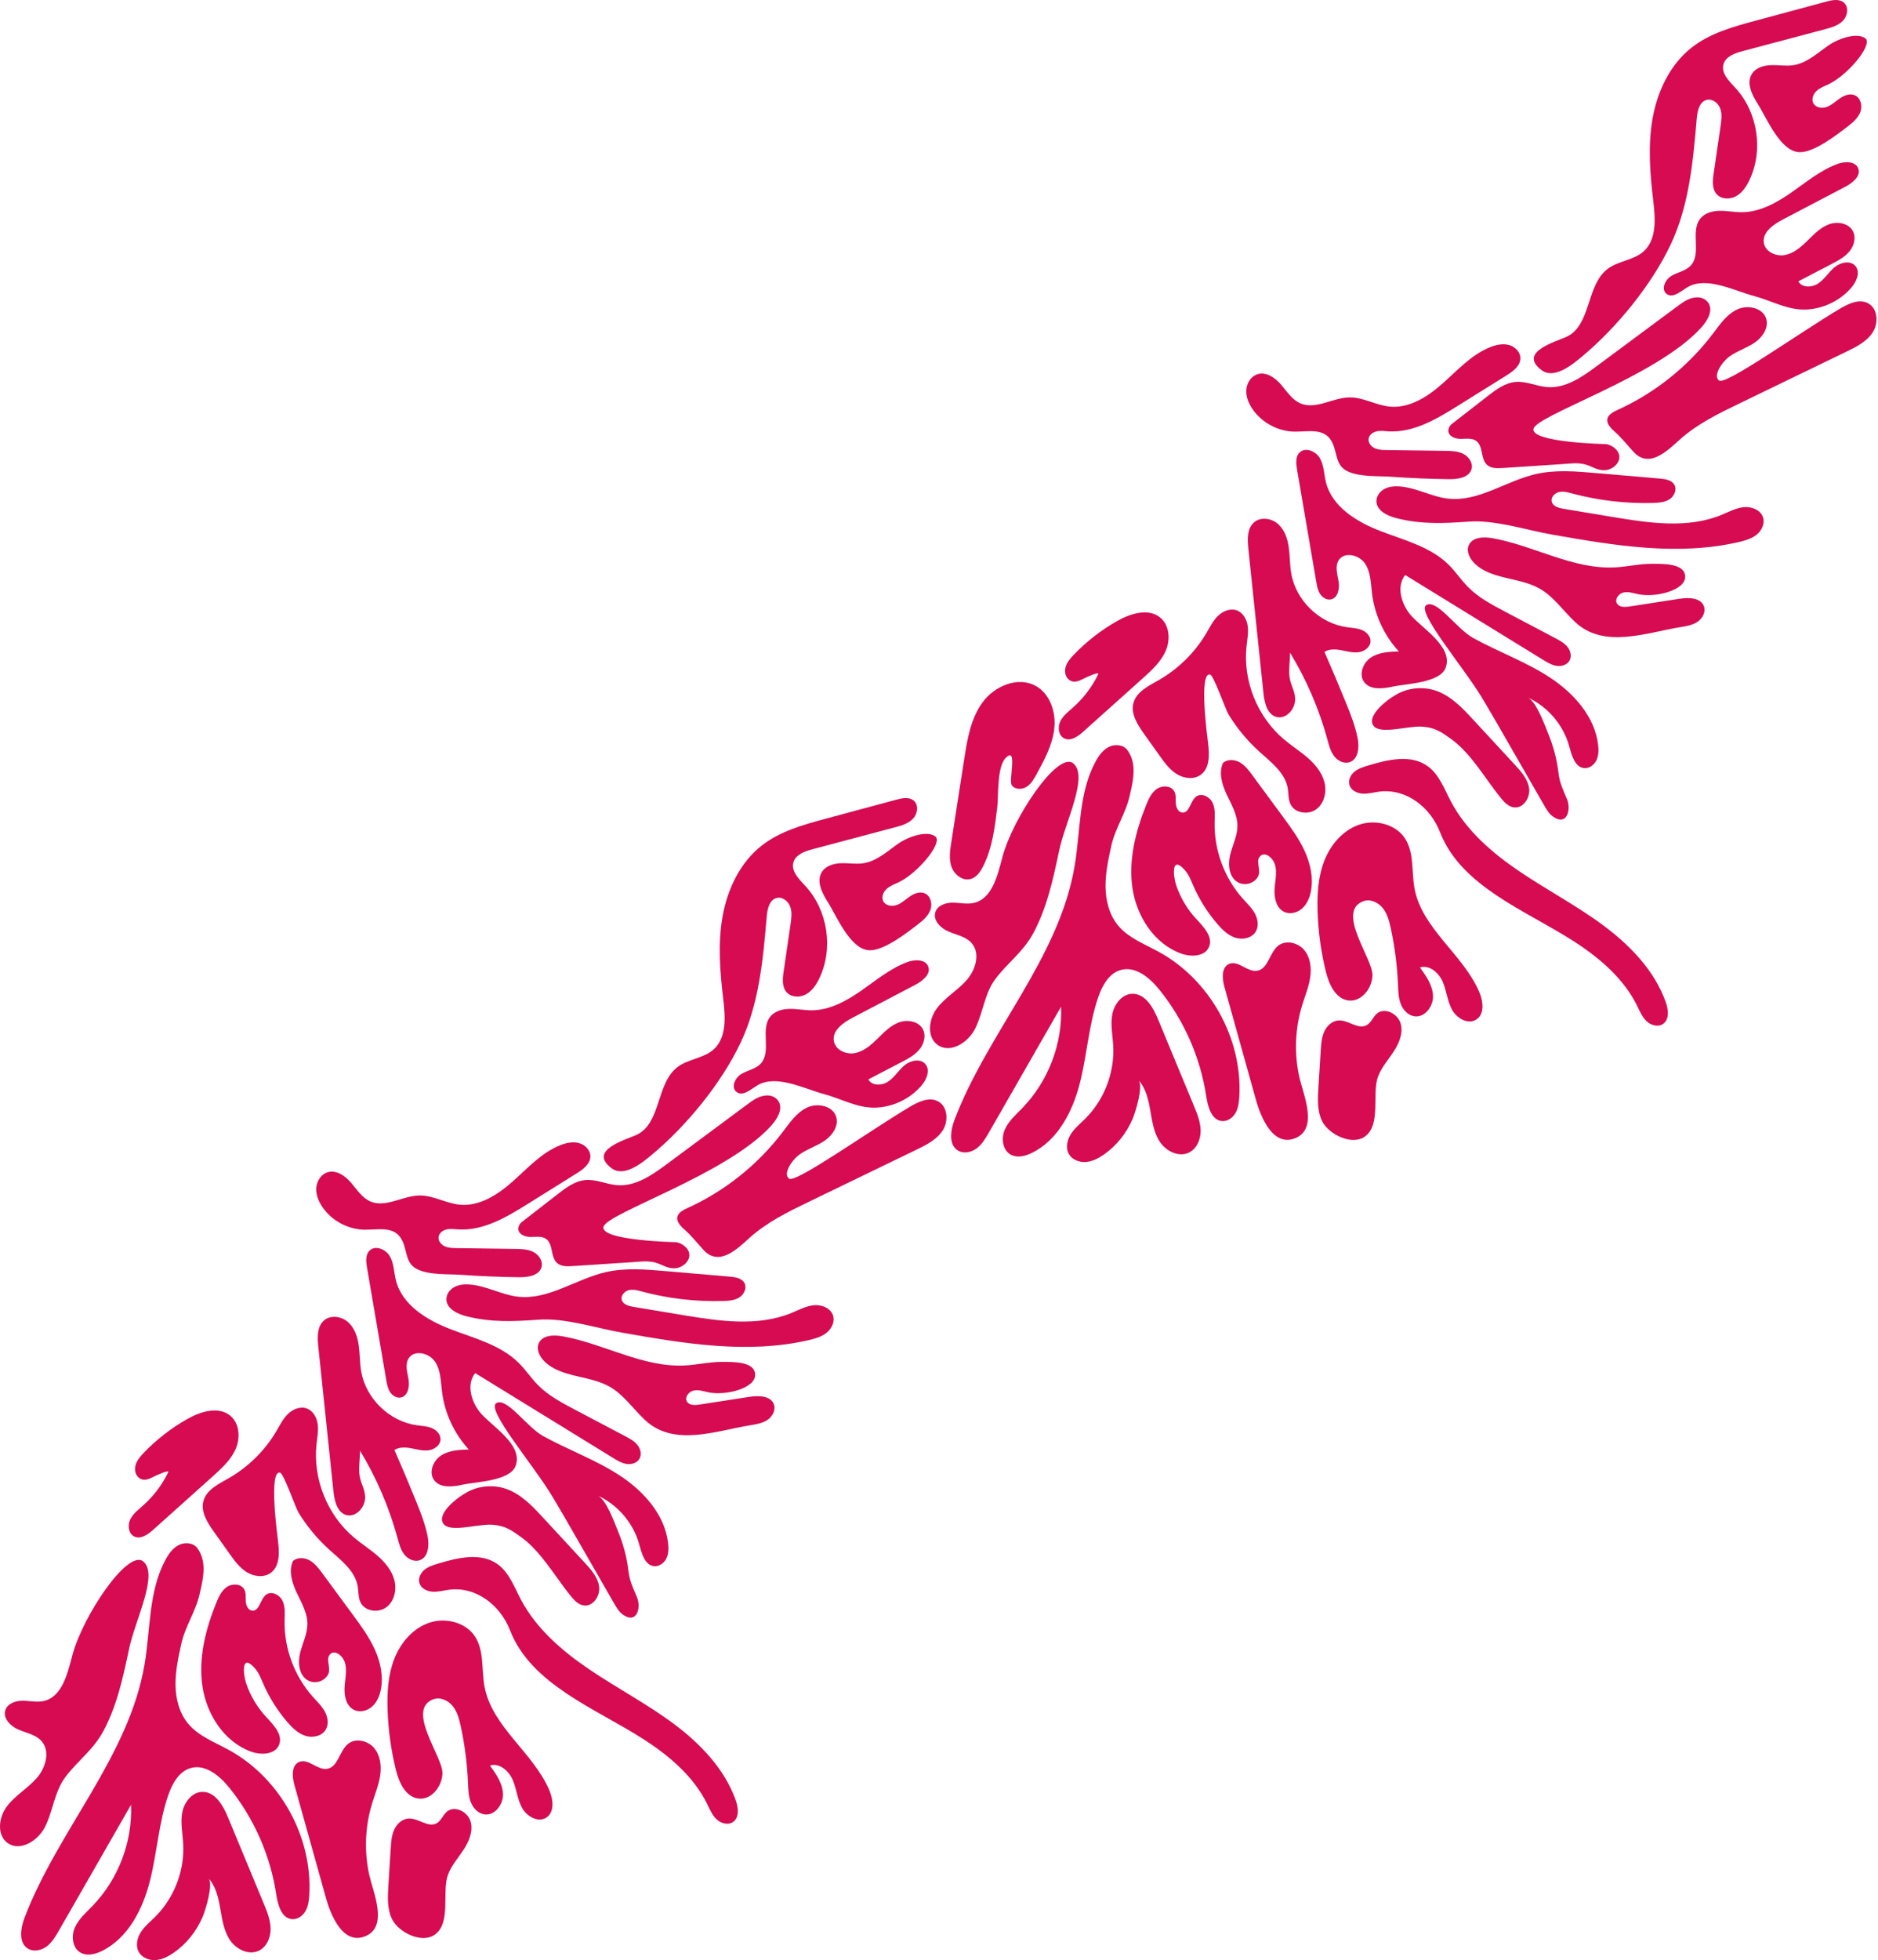 <svg width="1245" height="1299" viewBox="0 0 1245 1299" fill="none" xmlns="http://www.w3.org/2000/svg">
<path d="M29.933 1210.44C25.359 1219.66 13.437 1227.25 5.053 1221.27C-2.333 1215.99 -0.869 1204.16 4.613 1196.93C10.094 1189.71 18.342 1185.07 24.329 1178.26C30.316 1171.45 33.523 1160.39 27.452 1153.65C23.622 1149.4 17.493 1148.36 12.226 1146.11C6.958 1143.87 1.749 1138.6 3.557 1133.18C5.014 1128.82 10.295 1126.99 14.915 1126.99C19.528 1126.99 24.199 1128.17 28.715 1127.23C41.252 1124.63 44.745 1108.96 48.036 1096.62C54.872 1070.98 84.138 1027.11 94.712 1034.47C105.571 1042.8 89.678 1073.18 85.648 1092.29C81.669 1111.13 77.594 1130.28 68.458 1147.24C61.837 1159.54 51.438 1166.81 43.371 1177.51C36.14 1187.1 35.227 1199.78 29.933 1210.44Z" fill="#D60B52"/>
<path d="M111.487 975.653C107.463 983.938 101.794 991.433 94.9 997.561C91.699 1000.41 88.129 1003.1 86.296 1006.97C84.462 1010.83 85.188 1016.34 89.062 1018.18C93.299 1020.2 98.029 1016.85 101.522 1013.72C108.804 1007.2 116.087 1000.67 123.369 994.148C129.239 988.887 135.11 983.627 140.98 978.367C146.928 973.036 153.05 967.471 156.238 960.157C159.426 952.844 158.836 943.25 152.694 938.139C144.893 931.648 133.03 935.295 124.186 940.283C113.547 946.288 103.789 953.861 95.34 962.671C93.112 964.997 90.915 967.504 89.956 970.574C88.997 973.645 89.613 977.421 92.204 979.332C95.885 982.047 99.545 979.604 102.986 977.985C102.733 978.102 112.562 973.424 111.487 975.64V975.653Z" fill="#D60B52"/>
<path d="M54.256 1294.34C58.403 1296.17 63.431 1294.84 67.564 1292.8C84.967 1284.23 94.641 1265.15 99.39 1246.39C104.139 1227.63 105.208 1207.97 111.512 1189.66C114.175 1181.93 118.665 1173.71 126.576 1171.56C136.328 1168.91 145.645 1176.77 151.994 1184.61C168.361 1204.85 179.213 1229.47 183.101 1255.18C184.163 1262.22 186.593 1271.26 193.72 1271.73C197.4 1271.98 200.828 1269.42 202.609 1266.2C204.398 1262.98 204.832 1259.21 205.039 1255.54C207.216 1217.04 185.615 1178.17 151.716 1159.61C142.25 1154.43 131.624 1150.46 124.723 1142.17C118.847 1135.12 116.469 1125.68 116.359 1116.51C116.249 1107.34 118.218 1098.29 120.182 1089.32C122.708 1077.77 129.823 1067.74 132.356 1056.18C135.375 1043.89 136.762 1034.03 130.827 1025.88C128.17 1022.24 122.585 1021.76 118.549 1023.79C114.512 1025.82 111.772 1029.72 109.64 1033.69C98.438 1054.52 99.805 1079.51 95.846 1102.82C85.44 1164.14 38.479 1212.6 16.295 1270.71C13.606 1277.76 12.129 1287.47 18.64 1291.31C22.463 1293.55 27.562 1292.4 31.08 1289.7C34.598 1287 36.898 1283.05 39.101 1279.21C55.027 1251.45 70.946 1223.7 86.872 1195.94C87.883 1220.46 78.456 1245.22 61.383 1262.89C57.036 1267.39 52.105 1271.62 49.597 1277.34C47.09 1283.06 48.01 1290.93 53.485 1293.96C53.738 1294.1 53.99 1294.23 54.243 1294.34H54.256Z" fill="#D60B52"/>
<path d="M115.27 1293.89C111.687 1296.39 107.657 1298.51 103.303 1298.83C98.949 1299.16 94.213 1297.36 92.049 1293.57C89.73 1289.52 90.857 1284.26 93.377 1280.33C95.904 1276.39 99.617 1273.41 102.928 1270.11C115.536 1257.53 122.449 1239.47 121.445 1221.71C121.056 1214.83 119.547 1207.88 120.804 1201.09C122.061 1194.31 127.218 1187.51 134.138 1187.38C142.71 1187.22 147.932 1196.47 151.204 1204.37C159.083 1223.37 166.955 1242.37 174.833 1261.37C177.062 1266.74 179.317 1272.27 179.395 1278.07C179.472 1283.88 176.848 1290.11 171.594 1292.62C164.959 1295.8 156.698 1291.8 152.552 1285.74C148.405 1279.67 147.297 1272.13 146.053 1264.89C144.809 1257.66 143.144 1250.09 138.226 1244.63C141.628 1248.41 136.127 1266.09 134.254 1270.41C130.205 1279.78 123.667 1288.03 115.277 1293.89H115.27Z" fill="#D60B52"/>
<path d="M216.093 1257.73C209.128 1232.78 202.162 1207.84 195.197 1182.89C193.642 1177.33 193.066 1169.62 198.456 1167.5C204.482 1165.13 210.365 1173.08 216.767 1172.12C224.172 1171.02 224.937 1160.22 230.774 1155.55C235.809 1151.52 243.882 1153.38 248.029 1158.32C252.175 1163.25 252.985 1170.25 252.02 1176.61C251.054 1182.97 248.534 1188.98 246.655 1195.13C241.945 1210.6 241.348 1227.3 244.944 1243.06C247.387 1253.75 257.3 1276.18 242.806 1282.76C227.347 1289.78 219.099 1268.52 216.086 1257.72L216.093 1257.73Z" fill="#D60B52"/>
<path d="M260.125 1272.13C256.6 1265.3 256.996 1257.19 257.475 1249.52C257.993 1241.29 258.512 1233.06 259.024 1224.82C259.289 1220.61 259.581 1216.28 261.33 1212.43C263.08 1208.58 266.643 1205.26 270.874 1205.03C277.327 1204.69 283.8 1211.3 289.456 1208.18C292.508 1206.5 293.642 1202.63 296.337 1200.42C301.469 1196.22 309.989 1200.51 311.913 1206.85C313.837 1213.18 311.064 1220 307.442 1225.55C303.821 1231.1 299.253 1236.15 296.953 1242.37C292.871 1253.39 299.11 1273.69 288.627 1281.72C279.912 1288.39 264.46 1280.52 260.119 1272.11L260.125 1272.13Z" fill="#D60B52"/>
<path d="M176.356 1137.63C181.332 1142.98 187.818 1149.62 184.954 1156.34C182.233 1162.72 173.136 1163.09 166.579 1160.76C148.735 1154.39 137.014 1136.2 134.215 1117.51C131.416 1098.83 136.256 1079.78 143.306 1062.24C144.925 1058.21 146.837 1054.01 150.439 1051.57C154.042 1049.13 159.815 1049.4 161.92 1053.2C163.223 1055.56 162.782 1058.44 162.938 1061.12C163.093 1063.81 164.434 1066.94 167.11 1067.27C172.047 1067.87 172.43 1059.71 176.401 1056.72C179.939 1054.06 185.368 1056.74 187.286 1060.72C189.204 1064.69 188.757 1069.33 188.666 1073.74C188.271 1092.19 195.133 1110.7 207.469 1124.46C210.268 1127.58 213.365 1130.52 215.367 1134.19C217.369 1137.87 218.088 1142.58 215.937 1146.17C213.326 1150.52 207.255 1151.77 202.422 1150.22C197.588 1148.66 193.785 1144.95 190.48 1141.11C183.904 1133.48 178.494 1124.87 174.477 1115.64C172.961 1112.16 171.6 1108.52 169.106 1105.65C159.776 1094.9 161.13 1109.35 163.197 1115.46C165.963 1123.66 170.46 1131.27 176.349 1137.62L176.356 1137.63Z" fill="#D60B52"/>
<path d="M184.332 1021.37C185.252 1028.82 185.563 1037.81 179.485 1042.25C174.937 1045.58 168.348 1044.75 163.566 1041.78C158.778 1038.81 155.389 1034.1 152.124 1029.52C148.664 1024.66 145.204 1019.79 141.744 1014.94C137.442 1008.89 132.92 1001.73 134.876 994.588C136.911 987.171 144.861 983.382 151.554 979.559C164.616 972.097 175.669 961.181 183.276 948.232C185.582 944.3 187.636 940.115 190.908 936.934C194.18 933.754 199.091 931.745 203.387 933.313C207.579 934.842 210.028 939.357 210.611 943.775C211.194 948.187 210.3 952.643 209.827 957.074C207.372 979.948 216.916 1003.77 234.494 1018.67C239.554 1022.96 245.204 1026.52 250.218 1030.87C255.233 1035.22 259.697 1040.56 261.408 1046.96C263.118 1053.36 261.505 1060.96 256.225 1064.98C250.944 1069 242.003 1067.84 239.048 1061.91C237.409 1058.63 237.766 1054.75 237.137 1051.13C235.329 1040.75 225.889 1033.77 218.062 1026.68C210.242 1019.59 203.452 1011.36 197.938 1002.37C195.832 998.935 188.109 976.424 185.654 975.822C177.95 973.937 183.963 1018.28 184.345 1021.38L184.332 1021.37Z" fill="#D60B52"/>
<path d="M204.177 1113.54C198.275 1110.29 197.335 1102.08 198.903 1095.55C200.471 1089.01 203.795 1082.79 203.795 1076.06C203.795 1068.76 199.882 1062.12 196.759 1055.51C193.636 1048.9 191.219 1041.11 194.193 1034.43C197.154 1031.77 201.916 1032.06 205.376 1034.04C208.836 1036.02 211.298 1039.31 213.656 1042.51C220.33 1051.57 226.997 1060.63 233.671 1069.68C239.126 1077.08 244.62 1084.55 248.424 1092.92C252.227 1101.29 254.261 1110.73 252.447 1119.73C251.598 1123.94 249.817 1128.12 246.571 1130.94C243.325 1133.77 238.413 1134.93 234.571 1132.98C229.33 1130.33 228.047 1123.43 228.442 1117.58C228.824 1111.92 230.755 1104.42 227.489 1099.21C225.254 1095.65 220.712 1092.98 218.14 1097.15C216.255 1100.21 219.611 1105.95 217.382 1109.81C214.797 1114.27 208.771 1116.07 204.177 1113.54V1113.54Z" fill="#D60B52"/>
<path d="M293.318 1174.87C293.266 1183.72 285.867 1193.1 277.094 1191.76C268.567 1190.46 264.401 1180.8 262.36 1172.44C259.179 1159.41 257.352 1146.06 256.931 1132.66C256.574 1121.3 257.268 1109.69 261.434 1099.12C265.593 1088.54 273.66 1079.05 284.428 1075.35C295.197 1071.64 308.596 1074.88 314.848 1084.37C321.1 1093.88 319.124 1106.35 321.185 1117.52C326.141 1144.4 353.619 1161.3 364.252 1186.49C366.798 1192.52 367.686 1200.83 362.185 1204.42C356.716 1207.98 349.162 1203.63 346.052 1197.91C342.942 1192.19 342.462 1185.4 339.884 1179.42C337.305 1173.44 331.027 1167.95 324.807 1169.92C328.908 1175.58 333.178 1181.69 333.456 1188.68C333.741 1195.66 328.053 1203.3 321.113 1202.29C316.844 1201.67 313.539 1198.01 312.017 1193.98C310.501 1189.95 310.423 1185.55 310.241 1181.25C309.71 1168.72 308.103 1156.23 305.46 1143.97C304.43 1139.22 303.166 1134.32 300.121 1130.53C297.069 1126.73 291.756 1124.32 287.195 1126.05C269.06 1132.92 293.376 1163.83 293.311 1174.86L293.318 1174.87Z" fill="#D60B52"/>
<path d="M241.951 993.643C241.277 999.641 235.589 1005.48 229.731 1003.96C223.518 1002.34 221.71 994.569 221.043 988.201C219.43 972.764 217.81 957.327 216.196 941.883C214.473 925.397 212.743 908.904 211.02 892.418C210.372 886.205 210.125 878.911 214.914 874.882C219.339 871.157 226.479 872.271 230.787 876.132C235.096 879.993 237.033 885.855 237.837 891.575C238.634 897.295 238.472 903.126 239.457 908.82C242.567 926.783 258.168 941.883 276.271 944.442C279.621 944.915 283.087 945.012 286.217 946.295C289.346 947.578 292.145 950.454 292.029 953.829C291.899 957.677 288.018 960.501 284.195 961.032C280.366 961.564 276.537 960.436 272.74 959.717C268.943 958.998 264.751 958.759 261.486 960.806C266.365 971.935 271.094 983.122 275.669 994.381C278.798 1002.08 281.869 1009.85 283.489 1018C284.681 1024.01 283.981 1031.97 278.15 1033.9C274.418 1035.15 270.233 1033 267.868 1029.86C265.496 1026.73 264.512 1022.8 263.481 1019.01C257.961 998.754 249.584 979.281 238.673 961.33C238.686 966.616 237.629 972.829 238.413 978.011C239.243 983.492 242.651 987.774 241.951 993.656V993.643Z" fill="#D60B52"/>
<path d="M297.503 1053.47C293.888 1053.95 290.305 1054.98 286.664 1054.74C283.023 1054.49 279.154 1052.57 278.072 1049.09C277.068 1045.87 278.811 1042.31 281.429 1040.17C284.046 1038.04 287.377 1037.02 290.616 1036.05C303.536 1032.18 318.606 1028.6 329.64 1036.35C337.428 1041.82 340.836 1051.41 345.261 1059.82C355.511 1079.31 372.817 1094.18 391.089 1106.51C409.366 1118.84 429.005 1129.14 446.68 1142.31C464.355 1155.49 480.333 1172.14 487.738 1192.87C489.52 1197.86 490.259 1204.55 485.795 1207.44C482.445 1209.61 477.76 1208.19 474.897 1205.41C472.033 1202.64 470.491 1198.83 468.728 1195.26C459.858 1177.33 444.03 1163.74 427.197 1152.87C410.364 1142 392.158 1133.34 375.532 1122.15C359.451 1111.33 345.145 1098.48 338.07 1080.21C331.778 1063.96 315.775 1051.01 297.503 1053.45V1053.47Z" fill="#D60B52"/>
<path d="M293.895 1009.65C289.547 1003.44 301.689 993.189 309.503 988.849C317.317 984.508 327.003 983.66 335.458 986.575C345.378 989.995 352.913 997.97 360.027 1005.67C369.254 1015.65 378.487 1025.63 387.713 1035.61C391.924 1040.16 396.33 1045.12 397.172 1051.26C398.015 1057.39 393.324 1064.61 387.156 1063.86C383.229 1063.39 380.353 1060.08 377.884 1057C368.016 1044.72 358.369 1027.68 345.287 1018.45C339.644 1014.46 335.303 1010.85 325.811 1010.34C316.319 1009.82 298.242 1015.85 293.895 1009.64V1009.65Z" fill="#D60B52"/>
<path d="M306.483 983.867C299.959 985.299 291.834 986.186 287.83 980.855C284.014 975.776 287.039 967.964 292.372 964.492C297.704 961.019 304.423 960.702 310.786 960.495C301.112 950.02 294.821 936.494 293.046 922.365C292.184 915.498 292.236 908.12 288.42 902.342C284.603 896.563 274.833 894.186 271.01 899.958C268.334 903.994 270.019 909.305 270.842 914.067C271.671 918.828 270.446 925.151 265.678 926.051C262.885 926.576 260.073 924.768 258.551 922.378C257.028 919.988 256.516 917.111 256.037 914.319C251.793 889.528 247.549 864.743 243.305 839.952C242.638 836.065 242.171 831.498 244.977 828.713C248.851 824.871 255.907 827.864 258.551 832.625C261.194 837.393 261.149 843.126 262.47 848.412C266.559 864.763 282.99 874.778 298.767 880.822C314.544 886.872 331.836 891.187 343.829 903.067C348.475 907.667 352.084 913.212 356.684 917.856C363.571 924.814 372.39 929.497 381.052 934.071C392.203 939.953 403.354 945.841 414.511 951.723C417.452 953.278 420.478 954.898 422.564 957.476C424.651 960.054 425.577 963.883 423.873 966.733C422.208 969.518 418.521 970.561 415.301 970.056C412.087 969.551 409.217 967.808 406.451 966.105C387.622 954.528 368.794 942.946 349.965 931.37C338.316 924.205 326.66 917.04 315.01 909.869C309.146 917.222 312.23 928.409 318.101 935.755C325.377 944.85 347.147 957.094 341.808 971.397C338.043 981.483 315.146 981.937 306.477 983.841L306.483 983.867Z" fill="#D60B52"/>
<path d="M412.891 1069.88C410.319 1068.04 408.666 1065.2 407.092 1062.46C397.924 1046.51 388.749 1030.55 379.581 1014.6C376.251 1008.8 372.921 1003.01 369.506 997.257C368.262 995.165 367.012 993.079 365.761 990.993C353.516 970.594 322.021 933.935 329.025 929.795C336.029 925.649 348.993 945.498 360.105 951.626C376.75 960.812 394.885 967.296 410.798 977.694C426.711 988.097 440.725 1003.67 442.915 1022.51C443.311 1025.9 443.285 1029.45 441.833 1032.54C440.382 1035.62 437.201 1038.08 433.799 1037.83C427.495 1037.36 425.402 1029.42 423.743 1023.34C419.901 1009.28 409.554 997.128 396.265 991.064C401.993 993.675 407.533 1009.4 409.807 1014.94C413.215 1023.23 415.541 1031.79 416.578 1040.7C417.413 1047.86 419.603 1051.94 422.325 1058.54C425.162 1065.41 422.176 1076.56 412.891 1069.88Z" fill="#D60B52"/>
<path d="M427.612 940.983C419.72 933.63 413.519 924.205 404.131 918.88C390.505 911.152 371.865 913.056 360.792 901.985C357.65 898.843 355.349 894.043 357.209 890.014C359.645 884.728 367.018 884.449 372.765 885.46C400.386 890.338 426.193 906.319 454.196 904.81C462.359 904.369 470.419 902.426 478.596 902.426C486.773 902.426 500.703 902.27 500.625 911.152C500.541 920.033 481.058 924.982 469.7 922.631C466.428 921.95 463.091 920.739 459.826 921.445C456.56 922.151 453.697 925.934 455.433 928.791C456.982 931.337 460.662 931.194 463.61 930.741C474.676 929.037 485.736 927.334 496.803 925.623C502.867 924.691 510.843 924.781 513.02 930.501C514.439 934.226 512.204 938.54 508.912 940.801C505.621 943.062 501.532 943.755 497.587 944.39C474.909 948.05 446.764 959.024 427.605 940.983H427.612Z" fill="#D60B52"/>
<path d="M309.328 872.245C303.173 870.697 295.91 867.166 295.929 860.837C295.942 857.475 298.274 854.424 301.248 852.837C304.222 851.25 307.721 850.932 311.084 851.153C322.234 851.878 332.413 858.019 343.518 859.257C363.701 861.498 381.83 847.505 401.624 842.971C414.485 840.03 427.884 841.144 441.023 842.278C455.31 843.509 469.59 844.739 483.877 845.97C487.499 846.281 491.691 846.942 493.472 850.097C495.306 853.336 493.356 857.663 490.226 859.684C487.097 861.705 483.177 861.984 479.451 862.094C461.336 862.638 443.136 860.52 425.635 855.83C422.778 855.065 419.785 854.223 416.914 854.91C414.044 855.596 411.44 858.427 412.165 861.284C412.956 864.387 416.746 865.456 419.914 865.981C430.845 867.801 441.775 869.615 452.705 871.435C476.737 875.432 502.258 879.28 524.773 870.004C529.6 868.015 534.311 865.417 539.507 864.912C544.703 864.407 550.69 866.765 552.258 871.727C553.554 875.821 551.383 880.388 548.04 883.096C544.697 885.803 540.414 887.021 536.222 887.999C495.643 897.451 453.256 890.26 412.217 883.05C394.872 879.999 374.67 873.217 357.041 874.486C340.486 875.672 325.817 876.378 309.328 872.232V872.245Z" fill="#D60B52"/>
<path d="M242.359 814.876C231.131 814.934 220.045 809.11 213.741 799.847C211.182 796.09 209.354 791.639 209.678 787.105C210.009 782.577 212.886 778.062 217.252 776.766C223.012 775.062 228.85 779.202 232.751 783.749C236.658 788.303 240.04 793.751 245.553 796.129C255.713 800.508 266.883 792.378 277.949 792.184C287.13 792.022 295.566 797.359 304.702 798.266C317.9 799.575 330.158 791.562 340.046 782.752C349.933 773.941 359.146 763.7 371.476 758.841C375.377 757.299 379.718 756.347 383.774 757.436C387.829 758.517 391.419 762.106 391.38 766.291C391.335 771.35 386.527 774.887 382.225 777.576C371.483 784.28 360.74 790.985 350.004 797.69C335.86 806.519 320.498 815.673 303.847 814.669C301.294 814.513 298.702 814.124 296.201 814.649C293.7 815.174 291.232 816.91 290.785 819.423C290.318 822.067 292.281 824.651 294.704 825.811C297.134 826.97 299.92 827.029 302.609 827.061C315.554 827.236 328.5 827.411 341.445 827.586C345.572 827.644 349.868 827.735 353.555 829.6C357.241 831.466 360.086 835.657 359.004 839.628C357.449 845.323 349.952 846.443 344.03 846.359C331.176 846.184 318.327 845.646 305.505 844.746C296.92 844.143 285.089 844.992 277.049 841.261C268.898 837.471 270.103 829.782 266.928 822.643C262.296 812.22 251.754 814.824 242.353 814.869L242.359 814.876Z" fill="#D60B52"/>
<path d="M379.517 838.961C375.927 839.194 371.897 839.285 369.241 836.869C364.854 832.878 366.882 824.515 362.094 821.024C359.217 818.925 355.272 819.644 351.708 819.663C347.685 819.683 342.605 817.519 343.797 812.965C344.14 811.644 344.983 810.503 346.065 809.668L369.655 791.335C375.195 787.027 381.162 782.551 388.16 781.936C395.261 781.314 402.077 784.812 409.185 785.356C421.307 786.276 432.244 778.684 441.995 771.448C459.787 758.252 477.585 745.05 495.377 731.854C499.317 728.933 503.437 725.92 508.621 725.888C511.251 725.868 513.836 726.892 515.508 728.92C519.784 734.121 515.424 741.364 511.031 746.183C481.557 778.509 402.012 803.851 400.075 813.01C398.144 822.164 448.364 823.136 448.364 823.136C450.574 823.602 452.667 824.593 454.306 826.141C460.824 832.282 454.306 839.868 447.716 840.406C442.494 840.833 439.002 837.834 434.324 836.597C429.231 835.249 424.093 836.059 418.858 836.403C405.744 837.264 392.624 838.119 379.51 838.974L379.517 838.961Z" fill="#D60B52"/>
<path d="M455.154 800.786C480.216 789.521 502.375 771.888 518.948 750.018C523.561 743.929 528.071 737.244 534.978 733.953C541.885 730.662 552.012 732.67 554.305 739.952C556.197 745.957 551.934 752.305 546.731 755.862C541.522 759.424 535.289 761.29 530.151 764.944C525.006 768.597 518.676 778.049 523.186 781.055C527.695 784.06 576.276 749.442 602.821 733.636C608.626 730.183 615.786 726.652 621.786 729.762C628.297 733.137 628.952 742.821 625.012 748.995C621.073 755.168 614.14 758.654 607.538 761.847C583.889 773.294 560.234 784.734 536.585 796.181C522.577 802.957 508.355 809.882 496.828 820.324C488.412 827.949 476.62 839.382 466.409 828.299C462.009 823.524 458.588 819.009 453.619 814.63C447.451 809.195 446.809 804.55 455.154 800.793V800.786Z" fill="#D60B52"/>
<path d="M502.161 719.176C497.71 721.832 492.552 726.704 488.367 723.653C484.421 720.77 487.207 714.201 491.405 711.701C495.604 709.207 500.917 708.423 504.26 704.866C511.731 696.911 503.807 682.161 510.655 673.668C513.655 669.95 518.767 668.59 523.555 668.525C528.343 668.46 533.086 669.464 537.874 669.477C549.88 669.509 561.005 663.368 570.846 656.515C580.695 649.661 590.096 641.81 601.325 637.579C606.307 635.701 613.473 635.494 615.358 640.462C617.283 645.528 611.633 650.037 606.825 652.557C592.96 659.825 579.094 667.093 565.229 674.368C558.944 677.665 551.655 682.815 552.783 689.805C553.735 695.719 560.875 698.965 566.771 697.831C572.667 696.698 577.442 692.5 581.719 688.289C585.995 684.085 590.297 679.563 595.927 677.49C601.558 675.411 608.976 676.694 611.795 681.986C614.076 686.275 612.572 691.787 609.449 695.519C606.326 699.25 601.888 701.595 597.573 703.843C590.271 707.645 582.963 711.455 575.661 715.257C577.999 719.74 584.854 719.461 589.001 716.566C593.148 713.67 595.811 709.084 599.718 705.864C603.625 702.644 610.071 701.239 613.408 705.041C616.913 709.038 614.322 715.348 610.862 719.377C603.553 727.889 592.694 733.266 581.472 733.927C568.806 734.678 557.946 728.077 546.064 724.935C533.488 721.612 514.692 711.694 502.148 719.176H502.161Z" fill="#D60B52"/>
<path d="M422.312 751.845C438.386 744 434.946 717.79 449.213 707.024C456.262 701.705 466.312 701.368 472.94 695.532C481.829 687.706 480.877 673.889 479.477 662.151C477.307 643.954 475.81 625.433 478.998 607.386C482.186 589.338 490.524 571.608 504.986 560.297C517.186 550.755 532.6 546.505 547.567 542.476C563.143 538.278 578.712 534.081 594.288 529.883C598.13 528.846 602.672 527.952 605.724 530.492C609.197 533.388 608.367 539.289 605.238 542.547C602.108 545.806 597.502 547.101 593.128 548.261C574.993 553.074 556.858 557.894 538.729 562.707C533.475 564.1 527.378 566.296 525.965 571.536C524.384 577.405 529.71 582.575 533.85 587.032C548.798 603.136 552.653 628.536 543.155 648.327C541.146 652.511 538.438 656.599 534.375 658.86C530.306 661.114 524.631 660.998 521.514 657.551C518.307 654.008 518.799 648.592 519.493 643.87C521.022 633.369 522.557 622.868 524.086 612.374C524.644 608.532 525.188 604.509 523.885 600.856C522.583 597.202 518.773 594.119 514.983 595.006C510.098 596.153 508.718 602.307 508.297 607.295C505.86 635.805 503.256 665.02 491.004 690.893C478.201 717.926 455.096 746.073 432.115 765.209C425.895 770.385 413.863 780.393 405.479 774.155C389.138 761.996 415.735 755.065 422.325 751.851L422.312 751.845Z" fill="#D60B52"/>
<path d="M548.869 597.921C544.949 591.806 540.978 583.871 544.891 577.749C547.528 573.622 552.88 572.119 557.784 571.996C562.689 571.867 567.633 572.774 572.479 572.009C581.291 570.623 588.211 564.093 595.526 559.008C602.841 553.923 615.294 550.094 620.432 554.532C624.455 559.572 607.875 578.928 595.714 584.648C592.947 585.95 589.979 587.019 587.731 589.092C585.483 591.165 584.161 594.643 585.619 597.325C587.258 600.331 591.56 600.849 594.761 599.606C597.962 598.362 600.476 595.868 603.314 593.944C606.151 592.013 609.806 590.621 612.981 591.929C616.868 593.536 618.229 598.699 616.887 602.683C615.546 606.667 612.248 609.64 608.918 612.212C601.597 617.867 586.209 629.974 576.406 629.689C563.622 629.314 554.61 606.887 548.863 597.915L548.869 597.921Z" fill="#D60B52"/>
<path d="M646.484 681.598C641.91 690.816 629.988 698.408 621.604 692.422C614.218 687.149 615.682 675.314 621.164 668.091C626.645 660.868 634.893 656.223 640.88 649.415C646.873 642.607 650.074 631.542 644.003 624.805C640.174 620.555 634.044 619.512 628.777 617.271C623.509 615.023 618.3 609.757 620.108 604.341C621.565 599.975 626.846 598.148 631.466 598.142C636.085 598.135 640.75 599.327 645.266 598.388C657.803 595.784 661.296 580.113 664.587 567.773C671.423 542.139 700.689 498.27 711.263 505.629C722.122 513.96 706.229 544.335 702.199 563.445C698.22 582.29 694.145 601.432 685.009 618.398C678.388 630.7 667.989 637.962 659.922 648.664C652.691 658.257 651.778 670.935 646.484 681.598Z" fill="#D60B52"/>
<path d="M661.127 534.949C659.52 548.371 657.823 562.118 651.694 574.18C649.873 577.762 647.333 581.416 643.446 582.478C638.159 583.916 632.677 579.628 630.824 574.484C628.971 569.341 629.787 563.666 630.63 558.27C633.494 539.827 636.357 521.39 639.221 502.948C641.269 489.778 643.536 476.044 651.447 465.297C659.358 454.557 674.785 448.047 686.506 454.453C696.082 459.687 700.112 471.821 698.946 482.646C697.786 493.47 692.467 503.349 687.245 512.917C685.515 516.085 683.668 519.382 680.636 521.332C677.597 523.288 673.003 523.34 670.82 520.464C668.455 517.342 674.831 494.332 666.829 502.125C660.784 508.007 662.041 527.305 661.127 534.955V534.949Z" fill="#D60B52"/>
<path d="M728.038 446.809C724.014 455.095 718.345 462.59 711.451 468.718C708.25 471.562 704.68 474.256 702.847 478.124C701.013 481.991 701.739 487.497 705.613 489.337C709.851 491.352 714.58 488.009 718.073 484.88C725.355 478.357 732.638 471.827 739.92 465.304C745.791 460.044 751.661 454.784 757.531 449.523C763.479 444.192 769.601 438.627 772.789 431.314C775.977 424 775.387 414.406 769.245 409.295C761.444 402.804 749.581 406.451 740.737 411.439C730.098 417.444 720.34 425.017 711.892 433.827C709.663 436.153 707.466 438.66 706.507 441.73C705.548 444.801 706.164 448.578 708.756 450.489C712.436 453.203 716.097 450.761 719.537 449.141C719.284 449.258 729.113 444.581 728.038 446.796V446.809Z" fill="#D60B52"/>
<path d="M670.801 765.494C674.947 767.327 679.975 765.999 684.109 763.959C701.512 755.388 711.185 736.304 715.934 717.544C720.684 698.784 721.753 679.123 728.057 660.816C730.72 653.088 735.21 644.867 743.121 642.717C752.872 640.067 762.189 647.925 768.539 655.77C784.905 676.007 795.758 700.63 799.645 726.335C800.708 733.376 803.138 742.413 810.265 742.886C813.945 743.132 817.372 740.573 819.154 737.354C820.942 734.134 821.376 730.364 821.584 726.691C823.761 688.192 802.159 649.331 768.26 630.765C758.794 625.582 748.168 621.611 741.268 613.326C735.391 606.271 733.014 596.839 732.903 587.667C732.793 578.494 734.763 569.444 736.726 560.478C739.253 548.922 746.367 538.894 748.9 527.337C751.92 515.042 753.306 505.182 747.371 497.039C744.715 493.392 739.13 492.919 735.093 494.947C731.057 496.975 728.316 500.874 726.185 504.845C714.982 525.679 716.349 550.671 712.39 573.979C701.985 635.286 655.024 683.748 632.839 741.862C630.15 748.91 628.673 758.621 635.185 762.456C639.007 764.704 644.106 763.551 647.625 760.849C651.143 758.148 653.443 754.203 655.646 750.361C671.572 722.603 687.491 694.851 703.417 667.093C704.428 691.606 695 716.371 677.928 734.043C673.58 738.539 668.65 742.769 666.142 748.489C663.635 754.209 664.555 762.08 670.03 765.112C670.282 765.248 670.535 765.377 670.788 765.488L670.801 765.494Z" fill="#D60B52"/>
<path d="M731.821 765.047C728.238 767.547 724.208 769.666 719.854 769.99C715.5 770.314 710.764 768.519 708.6 764.73C706.281 760.674 707.408 755.414 709.928 751.482C712.455 747.55 716.168 744.564 719.479 741.266C732.087 728.686 739 710.625 737.996 692.869C737.607 685.983 736.098 679.032 737.355 672.25C738.612 665.467 743.769 658.665 750.689 658.536C759.261 658.374 764.483 667.624 767.755 675.521C775.634 694.521 783.506 713.521 791.384 732.521C793.613 737.891 795.868 743.423 795.946 749.228C796.023 755.038 793.399 761.264 788.145 763.777C781.51 766.951 773.249 762.955 769.103 756.891C764.956 750.828 763.848 743.281 762.604 736.045C761.36 728.815 759.695 721.249 754.777 715.788C758.179 719.565 752.678 737.243 750.805 741.571C746.756 750.938 740.218 759.184 731.828 765.047H731.821Z" fill="#D60B52"/>
<path d="M832.637 728.894C825.672 703.947 818.707 679 811.742 654.053C810.187 648.489 809.61 640.786 815.001 638.662C821.027 636.291 826.91 644.239 833.311 643.287C840.717 642.186 841.481 631.38 847.319 626.71C852.353 622.68 860.426 624.546 864.573 629.482C868.72 634.412 869.53 641.415 868.564 647.776C867.599 654.137 865.078 660.143 863.2 666.297C858.489 681.766 857.893 698.46 861.489 714.221C863.932 724.91 873.845 747.343 859.351 753.925C843.892 760.94 835.644 739.679 832.631 728.887L832.637 728.894Z" fill="#D60B52"/>
<path d="M876.676 743.281C873.151 736.453 873.547 728.349 874.026 720.679C874.544 712.446 875.063 704.212 875.575 695.979C875.84 691.762 876.132 687.434 877.881 683.586C879.631 679.738 883.194 676.415 887.425 676.188C893.878 675.845 900.351 682.453 906.007 679.337C909.059 677.653 910.193 673.785 912.888 671.576C918.02 667.372 926.54 671.667 928.464 678.002C930.388 684.338 927.615 691.153 923.993 696.704C920.372 702.256 915.804 707.309 913.504 713.521C909.422 724.547 915.661 744.849 905.178 752.875C896.464 759.547 881.011 751.677 876.67 743.268L876.676 743.281Z" fill="#D60B52"/>
<path d="M792.907 608.785C797.883 614.136 804.369 620.776 801.505 627.493C798.784 633.881 789.687 634.25 783.13 631.911C765.286 625.55 753.565 607.353 750.766 588.664C747.967 569.982 752.807 550.936 759.857 533.394C761.477 529.365 763.388 525.167 766.99 522.725C770.593 520.282 776.366 520.555 778.471 524.357C779.774 526.715 779.333 529.598 779.489 532.28C779.644 534.968 780.985 538.097 783.661 538.427C788.598 539.03 788.981 530.861 792.952 527.875C796.49 525.219 801.92 527.894 803.837 531.872C805.755 535.849 805.308 540.487 805.217 544.899C804.822 563.348 811.684 581.856 824.02 595.615C826.819 598.737 829.916 601.672 831.918 605.345C833.92 609.025 834.639 613.734 832.488 617.329C829.877 621.676 823.806 622.926 818.973 621.372C814.139 619.817 810.336 616.105 807.032 612.263C800.455 604.639 795.045 596.023 791.028 586.799C789.512 583.313 788.151 579.673 785.657 576.803C776.327 566.056 777.681 580.502 779.748 586.617C782.514 594.812 787.011 602.43 792.901 608.772L792.907 608.785Z" fill="#D60B52"/>
<path d="M800.883 492.524C801.803 499.98 802.114 508.965 796.036 513.409C791.488 516.733 784.899 515.91 780.117 512.936C775.329 509.963 771.94 505.26 768.675 500.674C765.215 495.815 761.755 490.95 758.295 486.092C753.993 480.048 749.471 472.889 751.427 465.744C753.462 458.327 761.412 454.537 768.105 450.715C781.167 443.253 792.22 432.337 799.827 419.388C802.133 415.456 804.187 411.271 807.459 408.09C810.731 404.909 815.642 402.901 819.938 404.469C824.13 405.998 826.579 410.513 827.162 414.931C827.745 419.349 826.851 423.799 826.378 428.23C823.923 451.104 833.467 474.924 851.045 489.823C856.105 494.111 861.755 497.681 866.77 502.028C871.784 506.374 876.249 511.712 877.959 518.119C879.67 524.519 878.056 532.111 872.776 536.134C867.495 540.157 858.554 538.997 855.599 533.07C853.96 529.786 854.317 525.905 853.688 522.291C851.88 511.906 842.44 504.93 834.613 497.836C826.793 490.743 820.003 482.516 814.489 473.524C812.383 470.091 804.66 447.58 802.205 446.977C794.501 445.092 800.514 489.441 800.896 492.537L800.883 492.524Z" fill="#D60B52"/>
<path d="M820.728 584.693C814.826 581.448 813.886 573.24 815.454 566.704C817.022 560.168 820.346 553.942 820.346 547.218C820.346 539.911 816.433 533.271 813.31 526.663C810.187 520.056 807.77 512.263 810.744 505.591C813.705 502.928 818.467 503.22 821.927 505.195C825.387 507.171 827.849 510.469 830.208 513.669C836.881 522.725 843.548 531.781 850.222 540.831C855.677 548.235 861.171 555.704 864.975 564.074C868.778 572.443 870.812 581.882 868.998 590.886C868.15 595.097 866.368 599.275 863.122 602.1C859.876 604.924 854.964 606.084 851.122 604.14C845.881 601.484 844.598 594.585 844.993 588.736C845.375 583.08 847.306 575.579 844.041 570.364C841.805 566.801 837.263 564.132 834.691 568.311C832.806 571.368 836.162 577.108 833.933 580.962C831.348 585.425 825.322 587.226 820.728 584.7V584.693Z" fill="#D60B52"/>
<path d="M909.862 646.027C909.811 654.876 902.411 664.256 893.639 662.915C885.112 661.613 880.946 651.954 878.905 643.598C875.724 630.57 873.897 617.213 873.475 603.816C873.119 592.46 873.812 580.845 877.978 570.273C882.138 559.701 890.205 550.211 900.973 546.505C911.741 542.8 925.14 546.033 931.393 555.529C937.645 565.033 935.669 577.503 937.729 588.677C942.686 615.554 970.164 632.456 980.796 657.642C983.343 663.679 984.23 671.991 978.729 675.573C973.261 679.136 965.706 674.789 962.596 669.063C959.486 663.343 959.007 656.554 956.428 650.574C953.85 644.595 947.571 639.102 941.351 641.078C945.453 646.74 949.722 652.848 950.001 659.832C950.286 666.815 944.597 674.459 937.658 673.448C933.388 672.826 930.084 669.166 928.561 665.137C927.045 661.108 926.967 656.709 926.786 652.408C926.255 639.873 924.648 627.39 922.004 615.127C920.974 610.372 919.711 605.481 916.666 601.685C913.614 597.889 908.301 595.479 903.74 597.209C885.604 604.075 909.921 634.982 909.856 646.014L909.862 646.027Z" fill="#D60B52"/>
<path d="M858.502 464.798C857.828 470.797 852.14 476.634 846.282 475.111C840.069 473.498 838.261 465.725 837.594 459.357C835.98 443.92 834.361 428.483 832.747 413.039C831.024 396.553 829.294 380.06 827.571 363.573C826.923 357.361 826.676 350.067 831.464 346.037C835.89 342.313 843.03 343.427 847.338 347.288C851.647 351.149 853.584 357.011 854.388 362.731C855.185 368.451 855.023 374.281 856.008 379.976C859.118 397.939 874.719 413.039 892.822 415.598C896.172 416.071 899.638 416.168 902.768 417.451C905.897 418.733 908.696 421.61 908.58 424.985C908.45 428.833 904.569 431.657 900.746 432.188C896.923 432.719 893.088 431.592 889.291 430.873C885.494 430.154 881.302 429.914 878.037 431.962C882.916 443.091 887.645 454.278 892.22 465.537C895.349 473.233 898.42 481.006 900.04 489.156C901.232 495.167 900.532 503.122 894.701 505.059C890.969 506.303 886.784 504.152 884.419 501.017C882.047 497.882 881.062 493.956 880.032 490.166C874.512 469.91 866.134 450.437 855.224 432.486C855.237 437.772 854.18 443.985 854.964 449.167C855.794 454.647 859.202 458.929 858.502 464.811V464.798Z" fill="#D60B52"/>
<path d="M914.054 524.623C910.439 525.109 906.856 526.139 903.215 525.892C899.574 525.653 895.705 523.722 894.623 520.25C893.619 517.031 895.362 513.468 897.98 511.33C900.597 509.192 903.928 508.175 907.167 507.203C920.087 503.336 935.157 499.76 946.191 507.508C953.979 512.975 957.387 522.569 961.812 530.978C972.062 550.463 989.368 565.337 1007.64 577.665C1025.92 589.999 1045.56 600.292 1063.23 613.468C1080.91 626.645 1096.88 643.293 1104.29 664.023C1106.07 669.017 1106.81 675.709 1102.35 678.598C1099 680.768 1094.31 679.35 1091.45 676.571C1088.58 673.792 1087.04 669.982 1085.28 666.413C1076.41 648.482 1060.58 634.898 1043.75 624.028C1026.92 613.158 1008.71 604.496 992.083 593.309C976.002 582.491 961.696 569.632 954.621 551.364C948.329 535.117 932.326 522.161 914.054 524.61V524.623Z" fill="#D60B52"/>
<path d="M910.446 480.806C906.098 474.6 918.24 464.345 926.054 460.005C933.868 455.665 943.554 454.816 952.009 457.731C961.929 461.151 969.464 469.126 976.578 476.822C985.805 486.804 995.038 496.787 1004.26 506.763C1008.48 511.317 1012.88 516.279 1013.72 522.414C1014.57 528.549 1009.87 535.765 1003.71 535.02C999.78 534.547 996.904 531.237 994.435 528.16C984.567 515.878 974.92 498.834 961.838 489.603C956.195 485.619 951.854 482.011 942.362 481.492C932.87 480.974 914.793 487.005 910.446 480.799V480.806Z" fill="#D60B52"/>
<path d="M923.035 455.023C916.51 456.455 908.385 457.342 904.381 452.011C900.565 446.932 903.591 439.12 908.923 435.647C914.255 432.175 920.974 431.858 927.337 431.65C917.663 421.176 911.372 407.649 909.597 393.521C908.735 386.654 908.787 379.276 904.971 373.497C901.154 367.719 891.384 365.342 887.561 371.114C884.885 375.149 886.57 380.461 887.393 385.223C888.222 389.984 886.997 396.306 882.229 397.207C879.436 397.732 876.624 395.924 875.102 393.534C873.579 391.143 873.067 388.267 872.588 385.475C868.344 360.684 864.1 335.899 859.856 311.108C859.189 307.221 858.722 302.654 861.528 299.869C865.402 296.027 872.458 299.02 875.102 303.781C877.745 308.549 877.7 314.282 879.022 319.568C883.11 335.919 899.541 345.934 915.318 351.978C931.095 358.028 948.388 362.342 960.38 374.223C965.026 378.822 968.635 384.368 973.235 389.012C980.122 395.97 988.941 400.653 997.603 405.227C1008.75 411.109 1019.9 416.997 1031.06 422.879C1034 424.434 1037.03 426.053 1039.12 428.632C1041.2 431.21 1042.13 435.038 1040.42 437.889C1038.76 440.674 1035.07 441.717 1031.85 441.212C1028.64 440.707 1025.77 438.964 1023 437.26C1004.17 425.684 985.345 414.101 966.516 402.525C954.867 395.361 943.211 388.196 931.561 381.025C925.698 388.377 928.782 399.565 934.652 406.911C941.928 416.006 963.698 428.249 958.359 442.553C954.595 452.639 931.697 453.093 923.028 454.997L923.035 455.023Z" fill="#D60B52"/>
<path d="M1029.44 541.038C1026.87 539.192 1025.22 536.361 1023.64 533.621C1014.48 517.665 1005.3 501.71 996.132 485.755C992.802 479.957 989.472 474.166 986.057 468.413C984.813 466.321 983.563 464.235 982.312 462.149C970.067 441.75 938.572 405.091 945.576 400.951C952.58 396.806 965.544 416.654 976.656 422.782C993.301 431.968 1011.44 438.453 1027.35 448.85C1043.26 459.253 1057.28 474.827 1059.47 493.671C1059.86 497.053 1059.84 500.609 1058.38 503.692C1056.93 506.776 1053.75 509.238 1050.35 508.985C1044.05 508.512 1041.95 500.577 1040.29 494.5C1036.45 480.437 1026.11 468.284 1012.82 462.22C1018.54 464.831 1024.08 480.553 1026.36 486.092C1029.77 494.39 1032.09 502.947 1033.13 511.855C1033.96 519.019 1036.15 523.101 1038.88 529.695C1041.71 536.562 1038.73 547.717 1029.44 541.038Z" fill="#D60B52"/>
<path d="M1044.16 412.139C1036.26 404.786 1030.06 395.361 1020.68 390.036C1007.05 382.308 988.409 384.212 977.336 373.141C974.194 370 971.894 365.199 973.753 361.17C976.19 355.884 983.563 355.605 989.31 356.616C1016.93 361.494 1042.74 377.475 1070.74 375.966C1078.9 375.525 1086.96 373.582 1095.14 373.582C1103.32 373.582 1117.25 373.426 1117.17 382.308C1117.09 391.189 1097.6 396.138 1086.24 393.787C1082.97 393.107 1079.64 391.895 1076.37 392.601C1073.11 393.307 1070.24 397.091 1071.98 399.947C1073.53 402.493 1077.21 402.351 1080.15 401.897C1091.22 400.193 1102.28 398.49 1113.35 396.78C1119.41 395.847 1127.39 395.937 1129.56 401.658C1130.98 405.382 1128.75 409.697 1125.46 411.958C1122.17 414.218 1118.08 414.912 1114.13 415.546C1091.45 419.206 1063.31 430.18 1044.15 412.139H1044.16Z" fill="#D60B52"/>
<path d="M925.879 343.407C919.724 341.859 912.461 338.328 912.48 331.999C912.493 328.637 914.826 325.586 917.799 323.999C920.773 322.412 924.272 322.094 927.635 322.315C938.785 323.04 948.964 329.181 960.07 330.419C980.252 332.66 998.381 318.668 1018.17 314.133C1031.04 311.192 1044.43 312.306 1057.57 313.44C1071.86 314.671 1086.14 315.901 1100.43 317.132C1104.05 317.443 1108.24 318.104 1110.02 321.259C1111.86 324.498 1109.91 328.825 1106.78 330.846C1103.65 332.867 1099.73 333.146 1096 333.256C1077.89 333.8 1059.69 331.682 1042.19 326.992C1039.33 326.227 1036.34 325.385 1033.47 326.072C1030.6 326.759 1027.99 329.59 1028.72 332.446C1029.51 335.549 1033.3 336.618 1036.47 337.143C1047.4 338.963 1058.33 340.777 1069.26 342.597C1093.29 346.594 1118.81 350.442 1141.32 341.166C1146.15 339.177 1150.86 336.579 1156.06 336.074C1161.25 335.569 1167.24 337.927 1168.81 342.889C1170.1 346.983 1167.93 351.55 1164.59 354.258C1161.25 356.966 1156.96 358.183 1152.77 359.162C1112.19 368.613 1069.81 361.422 1028.77 354.212C1011.42 351.161 991.221 344.379 973.592 345.648C957.037 346.834 942.368 347.54 925.879 343.394V343.407Z" fill="#D60B52"/>
<path d="M858.904 286.038C847.675 286.096 836.589 280.273 830.285 271.009C827.726 267.252 825.899 262.802 826.223 258.267C826.553 253.739 829.43 249.224 833.797 247.928C839.557 246.224 845.395 250.364 849.295 254.911C853.202 259.465 856.584 264.913 862.098 267.291C872.257 271.67 883.427 263.54 894.494 263.346C903.675 263.184 912.111 268.522 921.246 269.428C934.444 270.737 946.703 262.724 956.59 253.914C966.477 245.104 975.691 234.862 988.021 230.003C991.921 228.462 996.262 227.509 1000.32 228.598C1004.37 229.679 1007.96 233.268 1007.92 237.453C1007.88 242.512 1003.07 246.049 998.769 248.738C988.027 255.443 977.285 262.147 966.549 268.852C952.405 277.681 937.042 286.835 920.391 285.831C917.838 285.675 915.247 285.287 912.746 285.811C910.245 286.343 907.776 288.072 907.329 290.586C906.863 293.229 908.826 295.813 911.249 296.973C913.679 298.132 916.465 298.191 919.153 298.223C932.099 298.398 945.044 298.573 957.99 298.748C962.117 298.806 966.413 298.897 970.099 300.763C973.786 302.628 976.63 306.819 975.548 310.79C973.993 316.485 966.497 317.605 960.575 317.521C947.72 317.346 934.872 316.809 922.05 315.908C913.465 315.306 901.634 316.154 893.593 312.423C885.442 308.633 886.648 300.944 883.473 293.805C878.84 283.382 868.299 285.986 858.897 286.032L858.904 286.038Z" fill="#D60B52"/>
<path d="M996.068 310.117C992.478 310.35 988.448 310.441 985.792 308.025C981.405 304.034 983.433 295.671 978.645 292.179C975.768 290.081 971.823 290.8 968.259 290.819C964.236 290.839 959.156 288.675 960.348 284.121C960.691 282.799 961.534 281.659 962.616 280.824L986.206 262.491C991.746 258.183 997.713 253.707 1004.71 253.091C1011.81 252.469 1018.63 255.968 1025.74 256.512C1037.86 257.432 1048.8 249.839 1058.55 242.603C1076.34 229.408 1094.14 216.206 1111.93 203.01C1115.87 200.088 1119.99 197.076 1125.17 197.044C1127.8 197.024 1130.39 198.048 1132.06 200.075C1136.34 205.277 1131.97 212.52 1127.58 217.339C1098.11 249.664 1018.56 275.006 1016.63 284.166C1014.7 293.32 1064.92 294.291 1064.92 294.291C1067.12 294.758 1069.22 295.749 1070.86 297.297C1077.37 303.438 1070.86 311.024 1064.27 311.562C1059.05 311.989 1055.55 308.99 1050.88 307.753C1045.78 306.405 1040.64 307.215 1035.41 307.558C1022.3 308.42 1009.18 309.275 996.061 310.13L996.068 310.117Z" fill="#D60B52"/>
<path d="M1071.71 271.942C1096.77 260.677 1118.93 243.043 1135.5 221.174C1140.11 215.084 1144.62 208.399 1151.53 205.108C1158.44 201.817 1168.56 203.826 1170.86 211.107C1172.75 217.112 1168.48 223.46 1163.28 227.017C1158.07 230.58 1151.84 232.445 1146.7 236.099C1141.56 239.753 1135.23 249.204 1139.74 252.21C1144.25 255.216 1192.83 220.597 1219.37 204.791C1225.18 201.338 1232.34 197.808 1238.34 200.917C1244.85 204.292 1245.5 213.977 1241.56 220.15C1237.62 226.324 1230.69 229.809 1224.09 233.003C1200.44 244.449 1176.78 255.889 1153.14 267.336C1139.13 274.112 1124.91 281.037 1113.38 291.479C1104.96 299.104 1093.17 310.538 1082.96 299.454C1078.56 294.68 1075.14 290.164 1070.17 285.785C1064 280.35 1063.36 275.706 1071.71 271.948V271.942Z" fill="#D60B52"/>
<path d="M1118.71 190.332C1114.26 192.988 1109.1 197.86 1104.92 194.808C1100.97 191.926 1103.76 185.357 1107.96 182.856C1112.15 180.362 1117.47 179.579 1120.81 176.022C1128.28 168.067 1120.36 153.317 1127.21 144.824C1130.21 141.106 1135.32 139.745 1140.11 139.681C1144.89 139.616 1149.64 140.62 1154.42 140.633C1166.43 140.665 1177.56 134.524 1187.4 127.67C1197.25 120.817 1206.65 112.965 1217.88 108.735C1222.86 106.857 1230.02 106.649 1231.91 111.618C1233.83 116.684 1228.18 121.192 1223.38 123.712C1209.51 130.981 1195.65 138.249 1181.78 145.524C1175.5 148.821 1168.21 153.971 1169.33 160.961C1170.29 166.875 1177.43 170.121 1183.32 168.987C1189.22 167.853 1193.99 163.656 1198.27 159.445C1202.55 155.234 1206.85 150.719 1212.48 148.646C1218.11 146.567 1225.53 147.849 1228.35 153.142C1230.63 157.43 1229.12 162.943 1226 166.674C1222.88 170.406 1218.44 172.751 1214.12 174.999C1206.82 178.801 1199.51 182.61 1192.21 186.413C1194.55 190.896 1201.41 190.617 1205.55 187.721C1209.71 184.826 1212.36 180.239 1216.27 177.02C1220.18 173.8 1226.62 172.394 1229.96 176.197C1233.46 180.194 1230.87 186.504 1227.41 190.533C1220.1 199.045 1209.25 204.422 1198.02 205.082C1185.36 205.834 1174.5 199.233 1162.61 196.091C1150.04 192.768 1131.24 182.85 1118.7 190.332H1118.71Z" fill="#D60B52"/>
<path d="M1038.86 223.001C1054.94 215.156 1051.5 188.946 1065.76 178.179C1072.81 172.861 1082.86 172.524 1089.49 166.688C1098.38 158.862 1097.43 145.045 1096.03 133.306C1093.86 115.11 1092.36 96.589 1095.55 78.541C1098.74 60.494 1107.08 42.764 1121.54 31.453C1133.74 21.911 1149.15 17.661 1164.12 13.632C1179.69 9.434 1195.26 5.236 1210.84 1.039C1214.68 0.002 1219.22 -0.892 1222.27 1.648C1225.75 4.543 1224.92 10.445 1221.79 13.703C1218.66 16.962 1214.05 18.257 1209.68 19.417C1191.54 24.23 1173.41 29.049 1155.28 33.863C1150.03 35.255 1143.93 37.452 1142.52 42.692C1140.94 48.561 1146.26 53.731 1150.4 58.188C1165.35 74.292 1169.2 99.692 1159.71 119.482C1157.7 123.667 1154.99 127.755 1150.93 130.016C1146.86 132.27 1141.18 132.153 1138.07 128.707C1134.86 125.164 1135.35 119.748 1136.04 115.026C1137.57 104.525 1139.11 94.024 1140.64 83.529C1141.19 79.688 1141.74 75.665 1140.44 72.012C1139.13 68.358 1135.32 65.275 1131.53 66.162C1126.65 67.309 1125.27 73.463 1124.85 78.451C1122.41 106.96 1119.81 136.176 1107.55 162.049C1094.75 189.082 1071.65 217.229 1048.67 236.365C1042.45 241.541 1030.41 251.549 1022.03 245.311C1005.69 233.152 1032.29 226.22 1038.88 223.007L1038.86 223.001Z" fill="#D60B52"/>
<path d="M1165.41 69.077C1161.49 62.962 1157.52 55.026 1161.44 48.904C1164.07 44.778 1169.42 43.275 1174.33 43.152C1179.23 43.029 1184.18 43.929 1189.02 43.165C1197.84 41.779 1204.76 35.249 1212.07 30.164C1219.39 25.078 1231.84 21.25 1236.98 25.687C1241 30.727 1224.42 50.084 1212.26 55.804C1209.49 57.106 1206.52 58.175 1204.28 60.248C1202.03 62.321 1200.71 65.799 1202.16 68.481C1203.8 71.487 1208.1 72.005 1211.31 70.761C1214.51 69.518 1217.02 67.023 1219.86 65.1C1222.7 63.169 1226.35 61.776 1229.53 63.085C1233.41 64.691 1234.77 69.855 1233.43 73.838C1232.09 77.816 1228.79 80.796 1225.46 83.368C1218.14 89.023 1202.75 101.13 1192.95 100.845C1180.17 100.469 1171.15 78.043 1165.41 69.071L1165.41 69.077Z" fill="#D60B52"/>
</svg>
